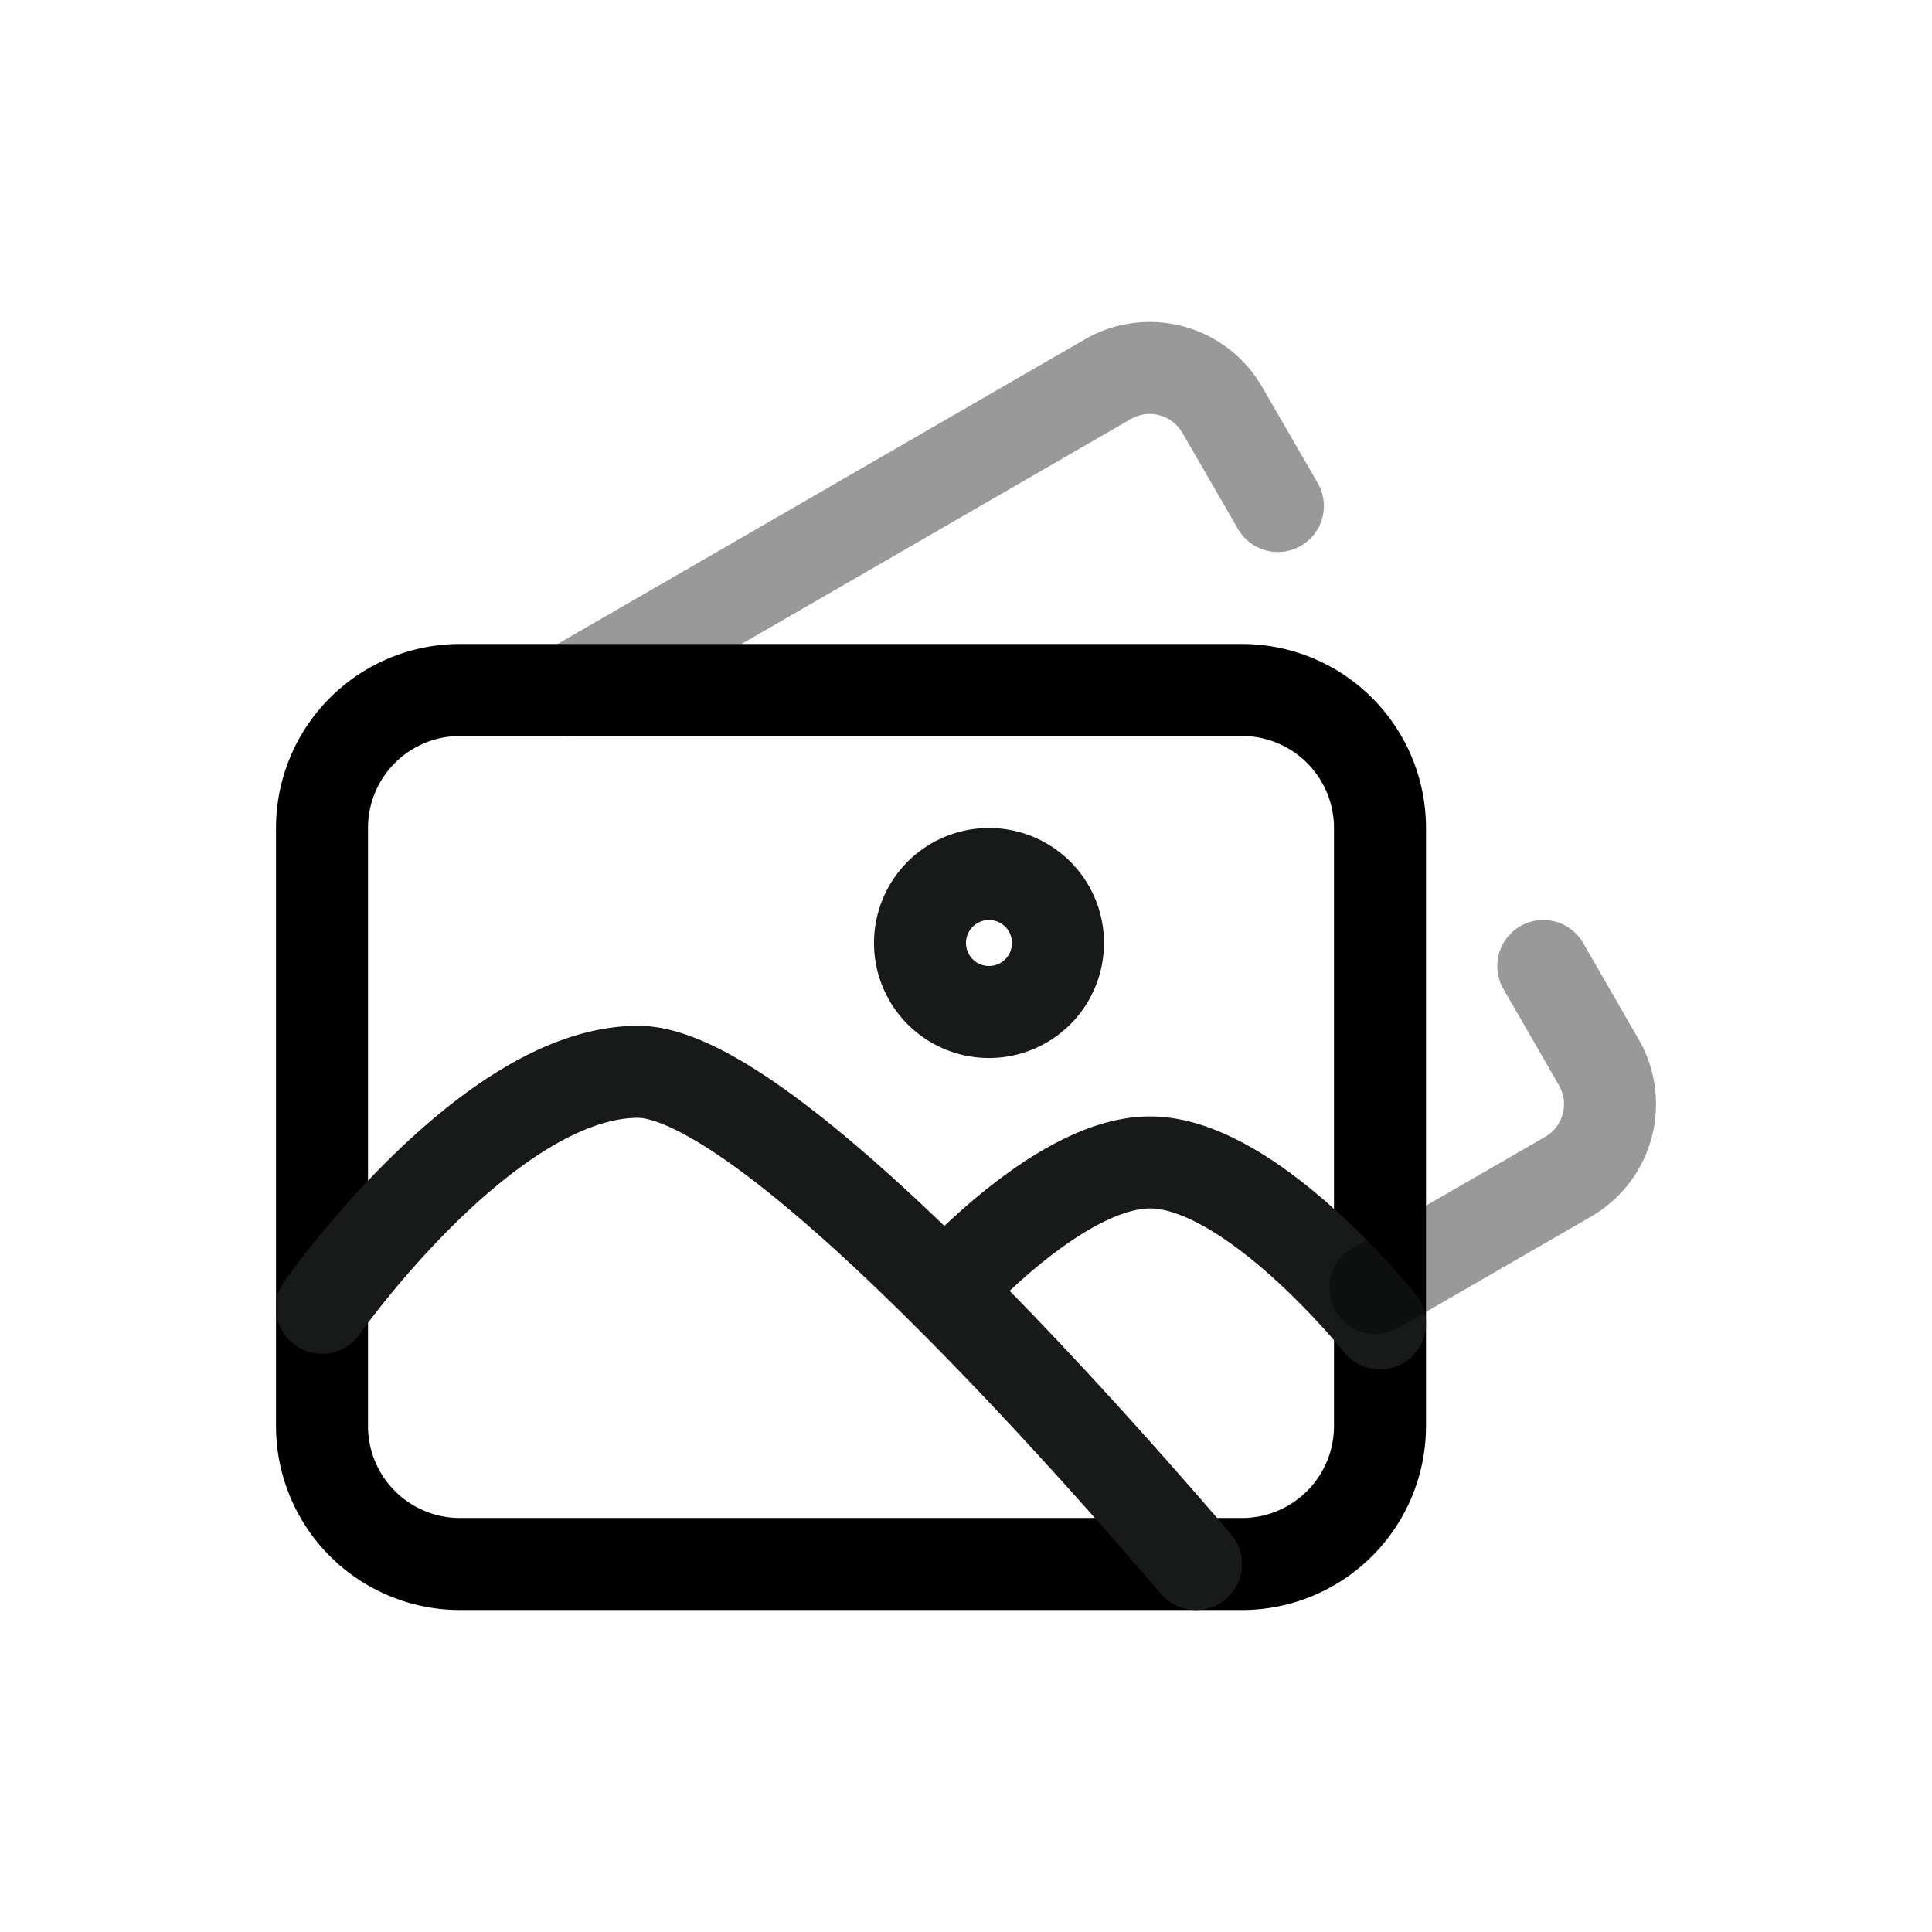 <svg id="图层_1" data-name="图层 1" xmlns="http://www.w3.org/2000/svg" viewBox="0 0 42 42"><title>icon_list_photos</title><path d="M27,34H10a3,3,0,0,1-3-3V18a3,3,0,0,1,3-3H27a3,3,0,0,1,3,3V31A3,3,0,0,1,27,34Z" fill="none" stroke="#000" stroke-linecap="round" stroke-linejoin="round" stroke-width="2" fill-rule="evenodd"/><path d="M20.54,28.06c.93-1,2.87-2.79,4.46-2.79,2.21,0,5,3.5,5,3.5M7,28.43s3.6-5.13,6.87-5.13C16.6,23.3,23.43,31,26,34M21.5,19A1.5,1.5,0,1,0,23,20.5,1.5,1.5,0,0,0,21.5,19Z" fill="none" stroke="#181919" stroke-linecap="round" stroke-linejoin="round" stroke-width="2" fill-rule="evenodd"/><path d="M12.39,15l11.7-6.76a1.82,1.82,0,0,1,2.48.67L27.78,11M29.9,28l4.19-2.42a1.82,1.82,0,0,0,.67-2.48L33.55,21" fill="none" stroke="#000" stroke-linecap="round" stroke-linejoin="round" stroke-width="2" fill-rule="evenodd" opacity="0.4"/></svg>